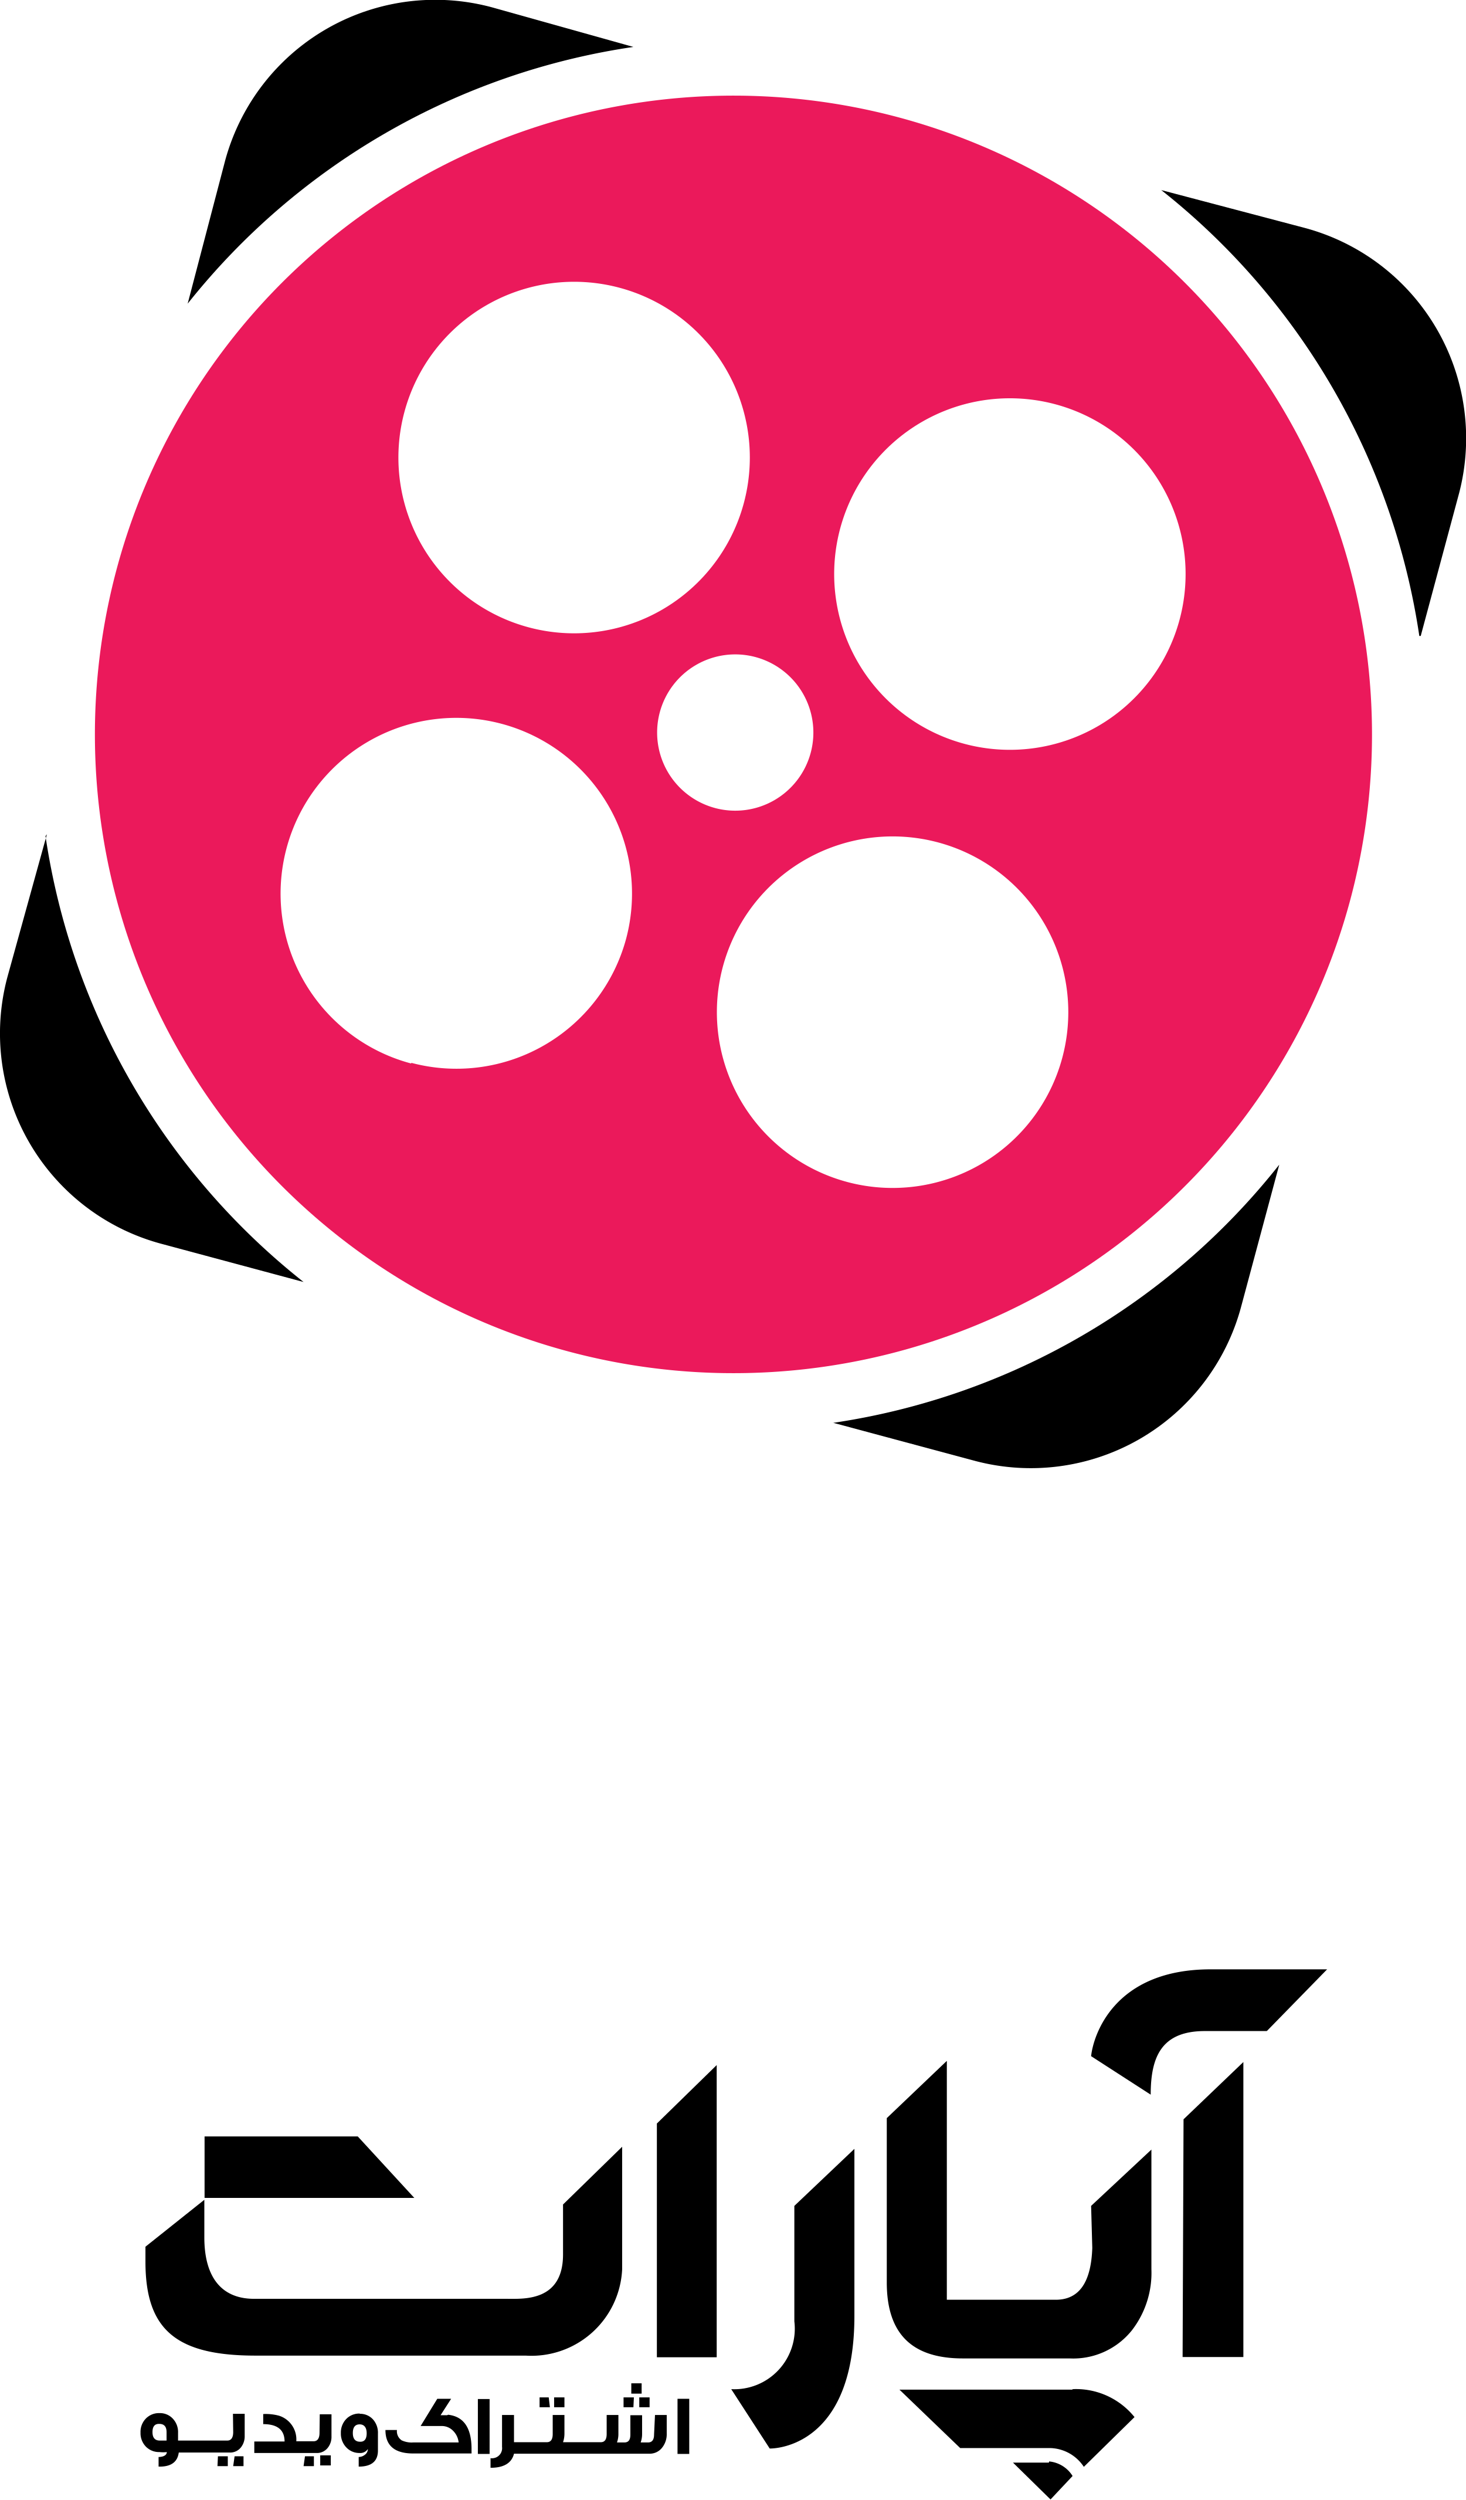 <svg xmlns="http://www.w3.org/2000/svg" viewBox="0 0 62.49 106.54"><defs><style>.cls-1{fill:#eb195b;}</style></defs><title>Asset 1</title><g id="Layer_2" data-name="Layer 2"><g id="Layer_1-2" data-name="Layer 1"><path d="M27,2,21,.32A9.28,9.28,0,0,0,9.59,6.87L8,12.94A29.79,29.79,0,0,1,27,2"/><path d="M60.56,27.1,62.2,21a9.28,9.28,0,0,0-6.63-11.3L49.5,8.1a29.79,29.79,0,0,1,11,19"/><path d="M2,35.55.32,41.62A9.28,9.28,0,0,0,6.87,53l6.07,1.63a29.79,29.79,0,0,1-11-19"/><path d="M35.48,60.62l6.07,1.63A9.28,9.28,0,0,0,52.9,55.7l1.63-6.07a29.79,29.79,0,0,1-19,11"/><path class="cls-1" d="M41.12,31.7a7.49,7.49,0,1,1,9.16-5.29,7.49,7.49,0,0,1-9.16,5.29m-5,18.67a7.49,7.49,0,1,1,9.16-5.29,7.49,7.49,0,0,1-9.16,5.29m-8-20a3.33,3.33,0,1,1,2.35,4.06,3.33,3.33,0,0,1-2.35-4.06M17.53,45.32A7.49,7.49,0,1,1,26.69,40a7.49,7.49,0,0,1-9.16,5.29M26.4,12.26a7.49,7.49,0,1,1-9.16,5.29,7.49,7.49,0,0,1,9.16-5.29M38.3,5A27.22,27.22,0,1,0,57.55,38.37,27.23,27.23,0,0,0,38.3,5"/><path d="M13.62,103.67c0,.24-.09.36-.25.36h-.74a1.06,1.06,0,0,0-.74-1.09,2.2,2.2,0,0,0-.67-.07v.43q.91,0,.91.74H10.84v.49h2.64a.58.58,0,0,0,.49-.22.74.74,0,0,0,.16-.48v-.95h-.5Zm6.75.9h.5v-2.34h-.5Zm-1.31-1.65h-.28l.45-.7h-.59l-.71,1.16h.9a.67.67,0,0,1,.48.2.82.82,0,0,1,.24.5H17.62a1,1,0,0,1-.5-.09.47.47,0,0,1-.2-.44h-.49q0,1,1.18,1H20.1v-.19q0-1.35-1-1.46m-3.75,1.15q-.31,0-.31-.37c0-.25.1-.37.29-.37s.3.13.3.38-.1.37-.29.36m0-1.2a.77.77,0,0,0-.58.23.83.83,0,0,0-.23.6.85.85,0,0,0,.23.61.76.76,0,0,0,.57.24.38.38,0,0,0,.35-.17.3.3,0,0,1-.12.24.42.42,0,0,1-.27.1h0v.41h0q.81,0,.82-.67v-.74a.85.85,0,0,0-.21-.6.74.74,0,0,0-.57-.24m13.55,1.71h.5v-2.35h-.5Zm-1-.82c0,.22-.09.33-.25.33h-.32a1.09,1.09,0,0,0,.06-.37v-.79h-.5v.83c0,.22-.08.33-.25.33h-.32a1.08,1.08,0,0,0,.06-.37v-.8h-.5v.81q0,.35-.25.35H24a1.13,1.13,0,0,0,.06-.37v-.79h-.5v.81q0,.35-.25.35H21.91v-1.16H21.4v1.36a.43.43,0,0,1-.49.48v.41q.85,0,1-.6h5.78a.67.67,0,0,0,.52-.24.92.92,0,0,0,.21-.62v-.79h-.5Zm22.53-3.31H53V87.87l-2.55,2.44ZM51.6,83.92c-4.13,0-5,2.83-5.09,3.7l2.54,1.64c0-1.63.47-2.71,2.31-2.71H54l2.57-2.63Zm-17.74,15a2.58,2.58,0,0,1-2.69,2.89l1.64,2.53c.58,0,3.61-.38,3.61-5.65V91.57L33.86,94ZM28,100.45h2.55V88L28,90.49Zm17.72,1.38H38.34l2.59,2.49h3.85a1.77,1.77,0,0,1,1.42.8L48.36,103l0,0a3.2,3.2,0,0,0-2.65-1.19m-1,3.13H43.18l1.6,1.57.94-1a1.32,1.32,0,0,0-1-.62m1.84-9.1C46.51,97.26,46,98,45,98H40.36V87.82L37.8,90.26v7c0,2.18,1.06,3.24,3.24,3.24h4.56a3.2,3.2,0,0,0,2.65-1.2,4,4,0,0,0,.83-2.6V91.6L46.51,94Zm-35.62,4.59H22.41a3.87,3.87,0,0,0,4.11-3.68V91.48L24,93.94v2.13c0,2-1.66,1.89-2.37,1.89H10.83c-1.38,0-2.12-.91-2.12-2.62v-1.6l-2.51,2v.64c0,2.9,1.31,4,4.69,4m4.36-9.34H8.72v2.62h8.94Zm8.81,11.12h-.44v.42h.44Zm3.29-.6h-.44V102h.44Zm-.33.6h-.44v.42H27Zm-13.37,2.9h.45v-.43h-.45Zm13.6-2.48h.44v-.42h-.44Zm-3.86-.42H23v.42h.44ZM7.1,104H6.81q-.31,0-.31-.36t.29-.35q.31,0,.31.35Zm2.84-.36c0,.24-.09.36-.25.36H7.59v-.33a.83.83,0,0,0-.22-.6.75.75,0,0,0-.57-.24.78.78,0,0,0-.58.23.81.81,0,0,0-.23.6.82.82,0,0,0,.23.6.78.78,0,0,0,.58.23,1.26,1.26,0,0,0,.31,0c0,.14-.16.21-.35.21h0v.41h.05q.73,0,.81-.6H9.78a.58.58,0,0,0,.49-.22.75.75,0,0,0,.16-.48v-.95h-.5Zm3,1.45h.44v-.42H13Zm-3,0h.44v-.42H10Zm-.67,0h.44v-.42H9.29Z"/></g></g></svg>